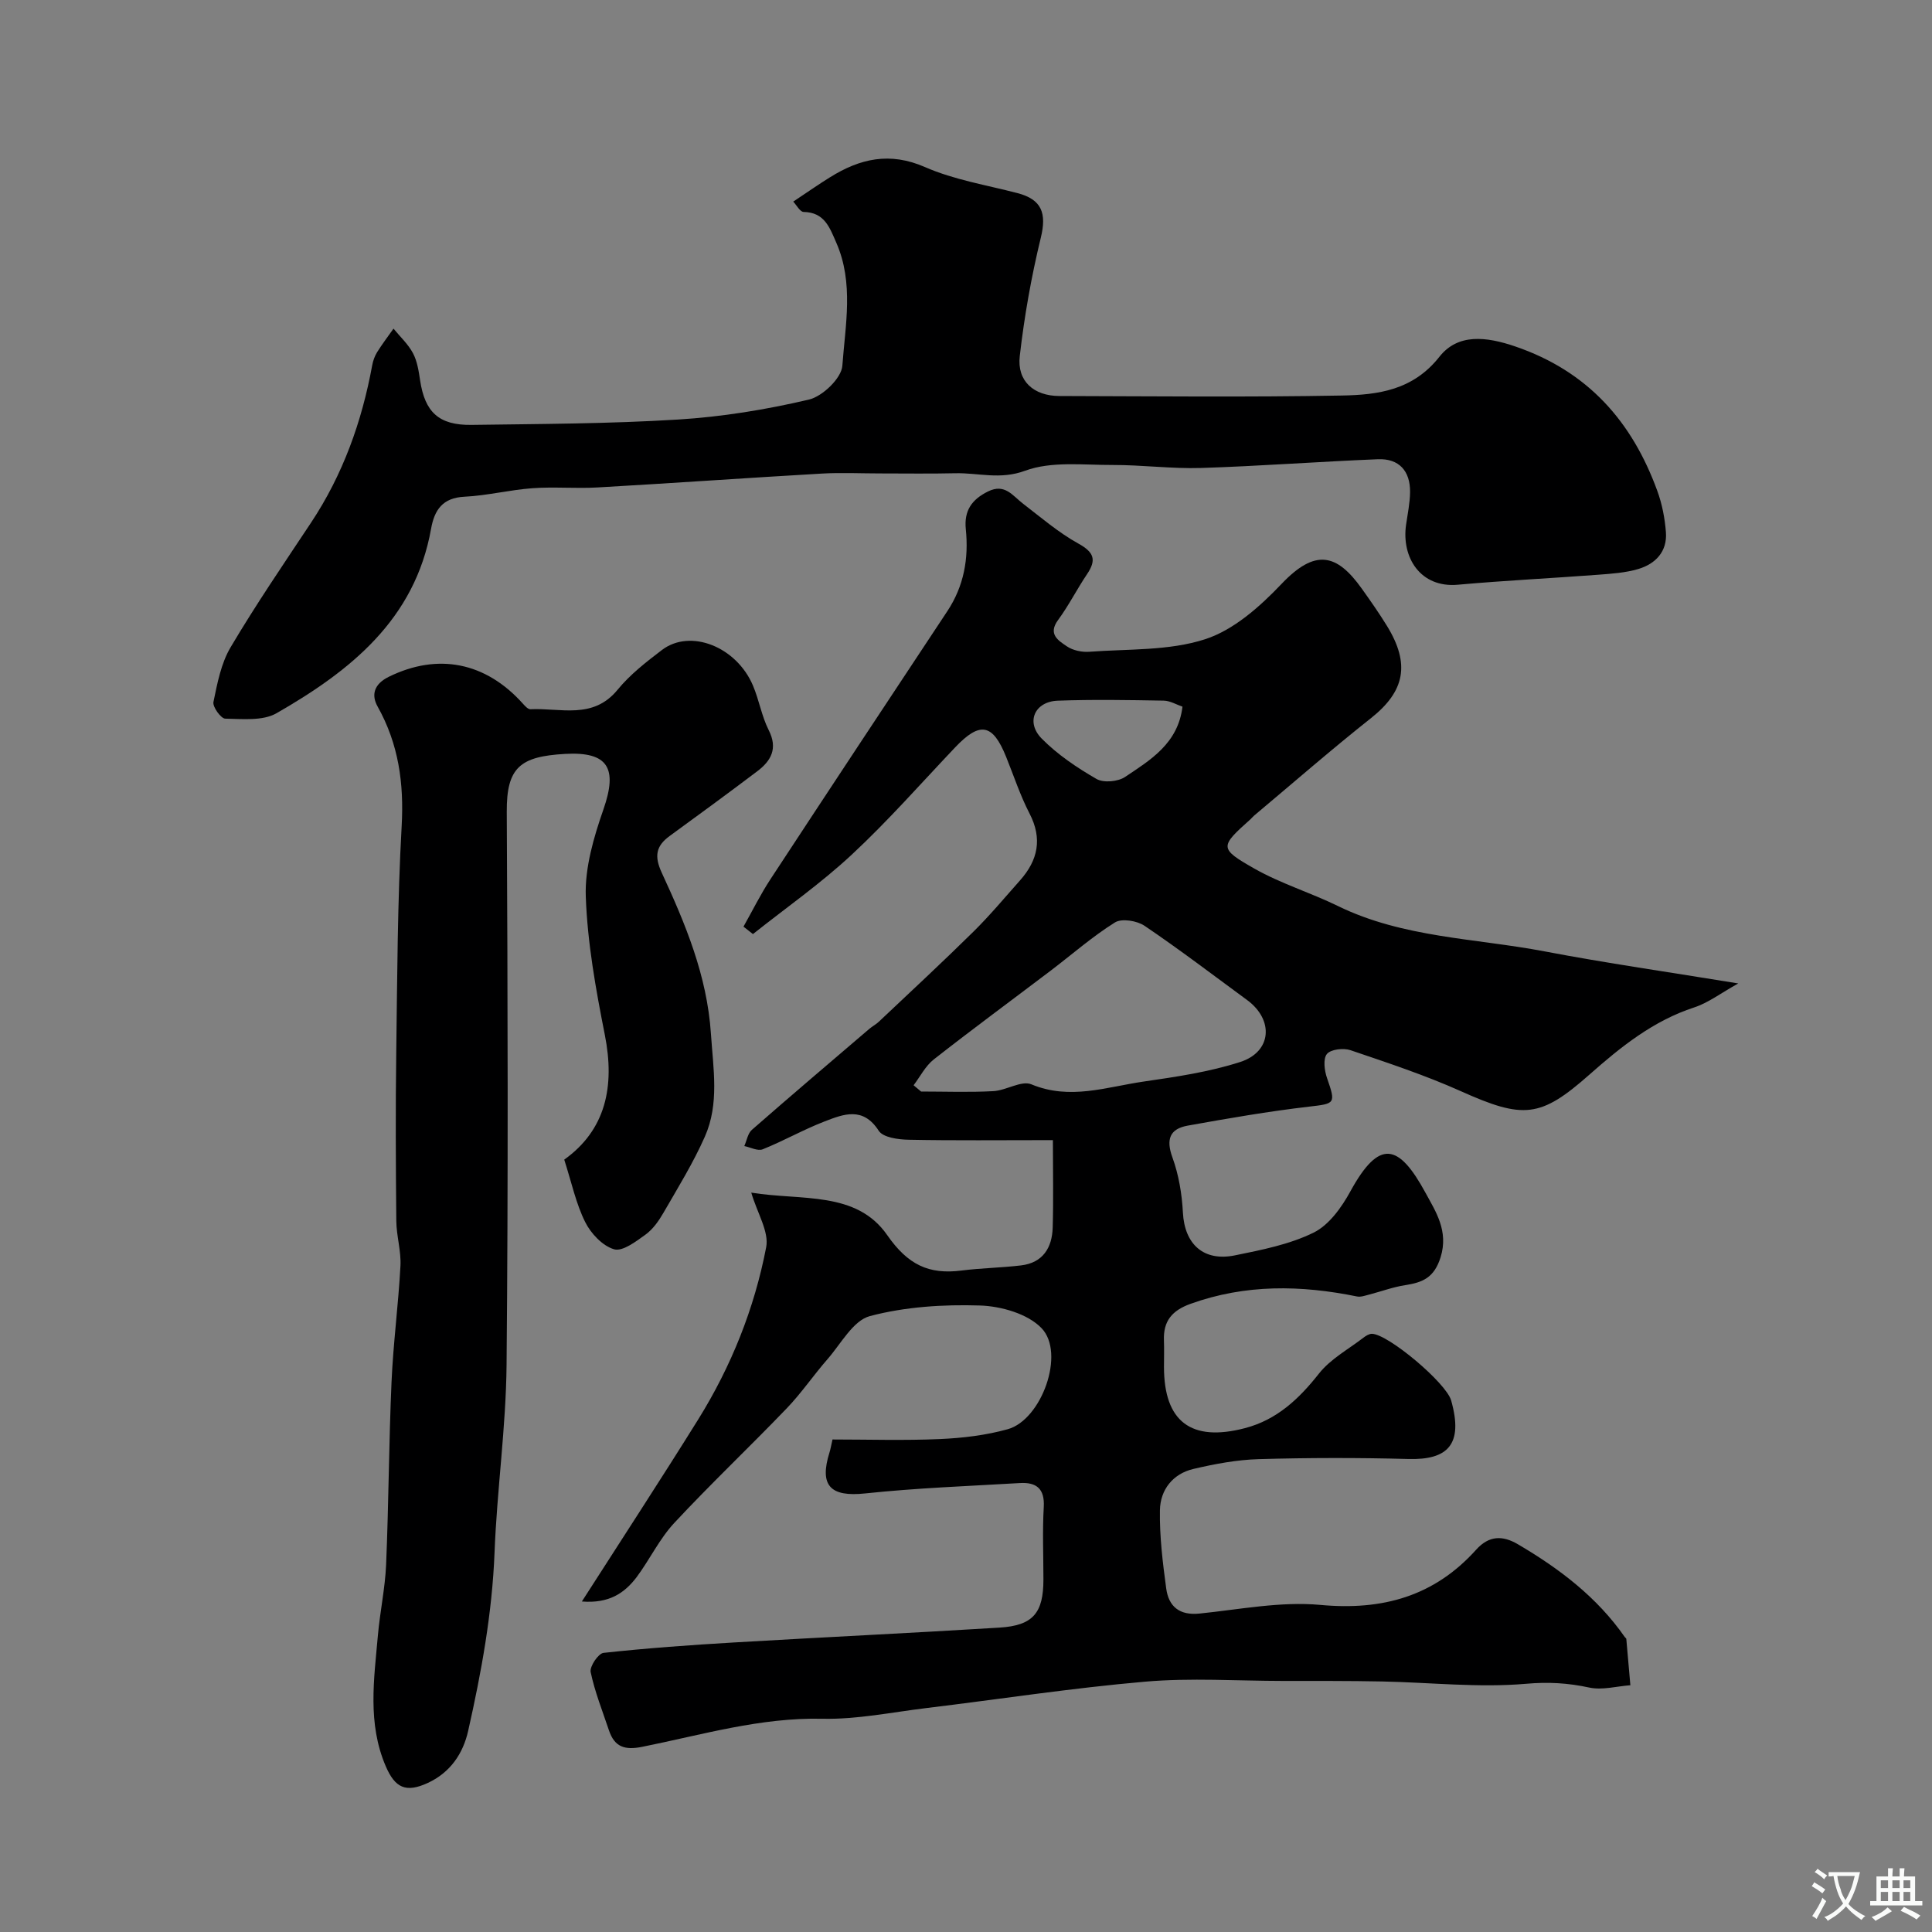 <svg enable-background="new 0 0 400 400" viewBox="0 0 400 400" xmlns="http://www.w3.org/2000/svg"><rect x="0" y="0" width="400" height="400" fill="#808080" stroke="none"/><g fill="#000001"><path d="m120.47 331.57c8.49-13.25 16.42-25.38 24.08-37.68 6.85-11.01 11.64-22.98 14.08-35.67.62-3.21-1.83-7.01-3.09-11.3 10.43 1.7 21.74-.42 28.15 8.8 4.27 6.14 8.61 8.2 15.39 7.33 4.08-.52 8.22-.57 12.31-1.06 4.53-.54 6.44-3.66 6.56-7.85.17-5.88.04-11.77.04-18.09-10.9 0-20.39.11-29.88-.08-2.13-.04-5.28-.46-6.18-1.86-3.26-5.06-7.29-3.44-11.21-1.93-4.36 1.68-8.47 4.03-12.81 5.77-1.02.41-2.53-.41-3.81-.67.51-1.14.72-2.62 1.57-3.36 8.04-7.04 16.19-13.96 24.32-20.91.62-.53 1.37-.91 1.96-1.47 6.55-6.19 13.17-12.32 19.59-18.65 3.4-3.36 6.48-7.05 9.66-10.63 3.69-4.16 4.66-8.61 1.95-13.84-1.94-3.75-3.26-7.81-4.85-11.74-2.78-6.89-5.42-7.35-10.57-1.92-7.08 7.46-13.89 15.22-21.41 22.21-6.38 5.94-13.59 10.98-20.43 16.42-.65-.51-1.31-1.03-1.96-1.54 1.85-3.28 3.52-6.67 5.58-9.81 12.16-18.54 24.39-37.03 36.63-55.51 3.44-5.19 4.44-10.92 3.82-16.97-.39-3.84 1.24-6.16 4.62-7.82 3.46-1.7 5.05.87 7.2 2.52 3.75 2.88 7.39 6.02 11.5 8.29 3.27 1.81 3.76 3.39 1.77 6.34-2.09 3.1-3.78 6.48-5.99 9.48-2.17 2.94.09 4.27 1.83 5.45 1.25.85 3.13 1.24 4.67 1.12 8.03-.6 16.45-.17 23.93-2.59 5.93-1.91 11.38-6.77 15.84-11.46 6.98-7.34 11.44-6.28 16.62.99 1.79 2.51 3.57 5.05 5.19 7.68 4.9 7.95 3.69 13.59-3.3 19.13-8.23 6.52-16.16 13.44-24.21 20.19-.25.21-.46.49-.7.71-6.39 5.71-6.58 6.06.77 10.24 5.47 3.11 11.62 4.97 17.3 7.75 13.52 6.6 28.44 6.66 42.77 9.39 12.82 2.44 25.76 4.29 40.12 6.64-3.65 2.03-6.21 4.01-9.11 4.96-8.5 2.77-15.22 8.18-21.72 13.93-10.13 8.95-13.64 9.24-26.65 3.4-7.39-3.31-15.13-5.86-22.81-8.47-1.45-.49-4.08-.19-4.88.79-.83 1.02-.51 3.46.04 5.02 1.84 5.29 1.66 5.25-3.75 5.88-8.41.98-16.77 2.43-25.11 3.93-3.71.67-4.53 2.82-3.16 6.59 1.31 3.61 1.97 7.58 2.17 11.43.34 6.49 4.24 10.17 10.77 8.84 5.54-1.13 11.29-2.25 16.29-4.71 3.19-1.57 5.8-5.23 7.61-8.54 5.99-10.93 10.01-9.92 15.58.34 2.08 3.83 4.79 7.86 3.1 13.3-1.33 4.25-3.72 5.22-7.35 5.78-2.51.39-4.94 1.3-7.41 1.94-.83.21-1.76.56-2.55.4-11.62-2.37-23.07-2.57-34.45 1.52-3.86 1.39-5.67 3.57-5.52 7.57.07 1.83.01 3.67.01 5.5 0 11.31 5.61 15.59 16.77 12.67 6.58-1.72 11.16-6.02 15.32-11.3 2.39-3.03 6.1-5.03 9.25-7.46.5-.38 1.17-.79 1.75-.77 3.4.13 15.35 10.17 16.37 13.81 2.56 9.11-.69 12.33-8.85 12.11-10.32-.28-20.67-.27-30.99.03-4.53.13-9.1.99-13.53 2.03-4.27 1-6.86 4.33-6.93 8.54-.09 5.39.57 10.82 1.3 16.19.5 3.74 2.73 5.64 6.9 5.21 8.33-.85 16.8-2.55 25.02-1.79 12.89 1.2 23.59-1.8 32.25-11.43 2.67-2.97 5.49-2.98 8.64-1.13 8.57 5.03 16.38 10.94 22.14 19.22.09.13.3.24.31.38.29 3.19.56 6.39.84 9.59-2.85.21-5.83 1.06-8.51.48-4.41-.95-8.47-1.19-13.1-.78-9.83.85-19.83-.28-29.77-.48-6.86-.14-13.72-.1-20.58-.11-9.5-.01-19.05-.67-28.48.15-15.16 1.31-30.23 3.64-45.34 5.47-7.16.87-14.36 2.37-21.51 2.21-12.86-.29-24.96 3.34-37.29 5.81-3.65.73-5.73.03-6.89-3.4-1.34-4.01-2.93-7.97-3.79-12.07-.24-1.15 1.58-3.86 2.66-3.98 9-.98 18.04-1.63 27.08-2.16 18.29-1.08 36.6-1.94 54.89-3.07 6.97-.43 9.11-3.03 9.11-9.98 0-5-.22-10.01.07-14.99.22-3.81-1.54-5.15-4.91-4.96-10.7.63-21.43 1.02-32.08 2.15-7.15.76-9.55-1.57-7.36-8.53.2-.62.3-1.28.61-2.64 7.29 0 14.79.24 22.27-.09 4.7-.21 9.5-.78 14.02-2.04 7.01-1.96 11.97-15.74 6.99-20.92-2.86-2.98-8.37-4.55-12.75-4.69-7.6-.24-15.48.26-22.78 2.19-3.48.92-6 5.74-8.79 8.93-2.91 3.33-5.41 7.03-8.47 10.21-7.67 7.98-15.72 15.6-23.26 23.7-3.07 3.3-5.07 7.57-7.79 11.22-2.51 3.3-5.7 5.48-11.33 5.03zm68.68-106.88c.52.43 1.03.87 1.55 1.3 4.99 0 9.98.19 14.95-.08 2.68-.14 5.83-2.27 7.89-1.41 7.98 3.32 15.55.54 23.21-.57 6.74-.98 13.58-1.98 20.03-4.06 6.54-2.11 7-8.73 1.41-12.83-7.04-5.17-13.99-10.47-21.22-15.36-1.56-1.06-4.73-1.58-6.13-.7-4.69 2.93-8.9 6.64-13.33 10-8.07 6.12-16.22 12.12-24.19 18.37-1.73 1.36-2.8 3.54-4.17 5.34zm55.67-78.38c-1.21-.41-2.54-1.22-3.88-1.25-7.32-.13-14.64-.26-21.95.01-4.77.18-6.68 4.43-3.32 7.84 3.27 3.32 7.3 6.03 11.36 8.37 1.46.84 4.45.56 5.92-.43 5.24-3.52 10.94-6.9 11.87-14.54z"/><path d="m164.23 41.74c2.98-1.98 5.25-3.57 7.6-5.03 6.21-3.87 12.37-5.32 19.7-2.11 6.01 2.63 12.71 3.71 19.12 5.38 5.07 1.32 6.07 4.18 4.84 9.23-1.96 8.06-3.42 16.29-4.36 24.53-.59 5.17 2.9 8.23 8.19 8.25 19.5.05 39 .26 58.49-.1 7.46-.14 14.72-1.07 20.2-8.02 3.82-4.85 9.64-4.22 15.74-2.13 15 5.14 24.14 15.51 29.38 29.9.99 2.71 1.56 5.66 1.78 8.55.3 4-2.14 6.55-5.73 7.62-2.64.78-5.48.97-8.25 1.18-9.69.73-19.41 1.2-29.09 2.07-7.76.7-11.7-5.64-10.73-12.4.32-2.26.81-4.53.83-6.8.04-4.34-2.28-6.96-6.65-6.78-12.21.49-24.4 1.42-36.61 1.81-6.09.19-12.22-.64-18.32-.62-6.09.02-12.67-.82-18.12 1.19-5.2 1.92-9.67.41-14.44.52-5.19.12-10.39.04-15.58.04-4.03 0-8.07-.2-12.08.03-15.48.89-30.94 1.99-46.41 2.87-4.49.26-9.01-.17-13.49.16-4.71.34-9.37 1.53-14.07 1.76-4.54.22-6.22 2.73-6.92 6.63-3.35 18.83-16.75 29.44-31.99 38.19-2.85 1.64-7.05 1.19-10.62 1.13-.89-.01-2.65-2.44-2.45-3.44.8-3.88 1.58-8.02 3.56-11.35 5.21-8.8 10.99-17.26 16.65-25.79 6.6-9.95 10.52-20.91 12.66-32.58.17-.94.52-1.91 1.02-2.72 1.05-1.68 2.25-3.25 3.39-4.87 1.37 1.68 3.03 3.2 4.03 5.08.89 1.68 1.19 3.72 1.48 5.64.99 6.55 3.86 9.3 10.63 9.21 14.27-.2 28.56-.23 42.79-1.11 9.09-.56 18.21-2.05 27.08-4.13 2.81-.66 6.74-4.43 6.92-7.01.61-8.43 2.4-17.1-1.24-25.44-1.4-3.21-2.46-6.32-6.79-6.4-.74-.03-1.44-1.4-2.14-2.14z"/><path d="m116.82 240.09c8.55-6.12 10.54-15.07 8.4-25.85-1.87-9.45-3.6-19.05-3.94-28.63-.21-5.98 1.65-12.27 3.66-18.05 2.94-8.45 1.05-11.99-7.98-11.47-9.26.53-12.09 2.78-12.04 11.98.2 38.15.31 76.3-.04 114.45-.12 12.98-1.99 25.93-2.49 38.92-.49 12.53-2.72 24.76-5.46 36.91-1.05 4.68-3.67 8.62-8.36 10.79-4.53 2.09-6.78 1.04-8.71-3.47-3.81-8.88-2.42-18-1.62-27.09.43-4.89 1.49-9.74 1.7-14.63.53-12.59.57-25.2 1.12-37.78.35-8.04 1.42-16.05 1.85-24.1.16-3.07-.83-6.19-.86-9.29-.11-11.66-.17-23.33-.01-34.98.21-15.6.25-31.21 1.12-46.78.49-8.86-.63-16.97-4.98-24.74-1.34-2.38-.78-4.64 2.32-6.16 10.11-4.96 20.02-3.09 27.79 5.6.42.47 1.04 1.15 1.54 1.12 6.21-.31 12.93 2.2 18.03-4.03 2.58-3.15 5.92-5.75 9.19-8.24 5.89-4.47 15.46-.68 18.86 7.41 1.26 2.99 1.79 6.31 3.24 9.18 1.94 3.82.49 6.37-2.39 8.54-5.99 4.53-12.05 8.96-18.11 13.38-2.86 2.08-3.21 4.2-1.65 7.59 4.91 10.62 9.39 21.32 10.19 33.36.48 7.27 1.77 14.47-1.26 21.31-2.41 5.44-5.57 10.56-8.56 15.74-.97 1.68-2.18 3.41-3.71 4.52-1.98 1.43-4.76 3.56-6.52 3.05-2.38-.69-4.8-3.26-5.98-5.63-1.9-3.8-2.79-8.09-4.34-12.93z"/></g><path d="m377.9 391.2c-.2.3-.4.5-.6.8-.7-.6-1.4-1-2.2-1.5.2-.3.4-.5.5-.8.6.4 1.4.8 2.3 1.5zm-1.8 6.1c-.2-.2-.5-.4-.9-.6.4-.6.8-1.2 1.2-1.9s.7-1.3.9-1.9c.3.3.5.5.8.7-.7 1.3-1.4 2.6-2 3.7zm2.2-9c-.3.3-.5.5-.6.8-.6-.6-1.3-1.1-2-1.5.3-.3.5-.5.6-.7.6.5 1.3.9 2 1.4zm.3.2v-.9h2 4.5c-.3 1.3-.6 2.5-1 3.6s-.9 2.1-1.4 3c.4.5 1 1 1.6 1.4s1.2.8 1.9 1.1c-.3.2-.5.4-.8.8-.4-.3-1-.7-1.6-1.2s-1.2-1.1-1.6-1.6c-.5.6-1.1 1.1-1.7 1.6s-1.4.9-2.1 1.4c-.1-.3-.3-.5-.7-.8.6-.2 1.2-.5 1.9-1s1.4-1.1 2-1.8c-.5-.8-.9-1.6-1.2-2.5s-.6-2-.8-3.2c-.4.1-.7.1-1 .1zm2.5 2.7c.2 1 .7 1.7 1 2.2.3-.5.6-1.1 1-2s.6-1.9.9-3h-3.2-.4c.1.9.3 1.8.7 2.8z" fill="#fafbfa"/><path d="m396.5 388.5v1.5 3.6h1.5v.9c-.4 0-1 0-1.7 0h-7.9c-.5 0-.9 0-1.2 0v-.9h1.3v-3.5c0-.7 0-1.2 0-1.6h2.4c0-.8 0-1.4 0-1.7h1c0 .3-.1.8-.1 1.7h1.5c0-.8 0-1.4 0-1.7h1c0 .3-.1.9-.1 1.7zm-8.2 9.2c-.2-.3-.5-.5-.8-.8.8-.3 1.4-.6 1.9-.9s1-.7 1.4-1.1c.3.3.6.5.9.8-1.6 1-2.8 1.6-3.4 2zm2.6-6.8v-1.6h-1.5v1.6zm0 2.7v-1.9h-1.5v1.9zm2.4-2.7v-1.6h-1.5v1.6zm0 2.7v-1.9h-1.5v1.9zm.2 2 .7-.8c.4.2.9.5 1.6.8s1.3.7 1.8 1c-.3.3-.5.5-.8.8-.4-.3-1.5-1-3.3-1.8zm2-4.7v-1.6h-1.4v1.6zm0 2.7v-1.9h-1.4v1.9z" fill="#fafbfa"/></svg>